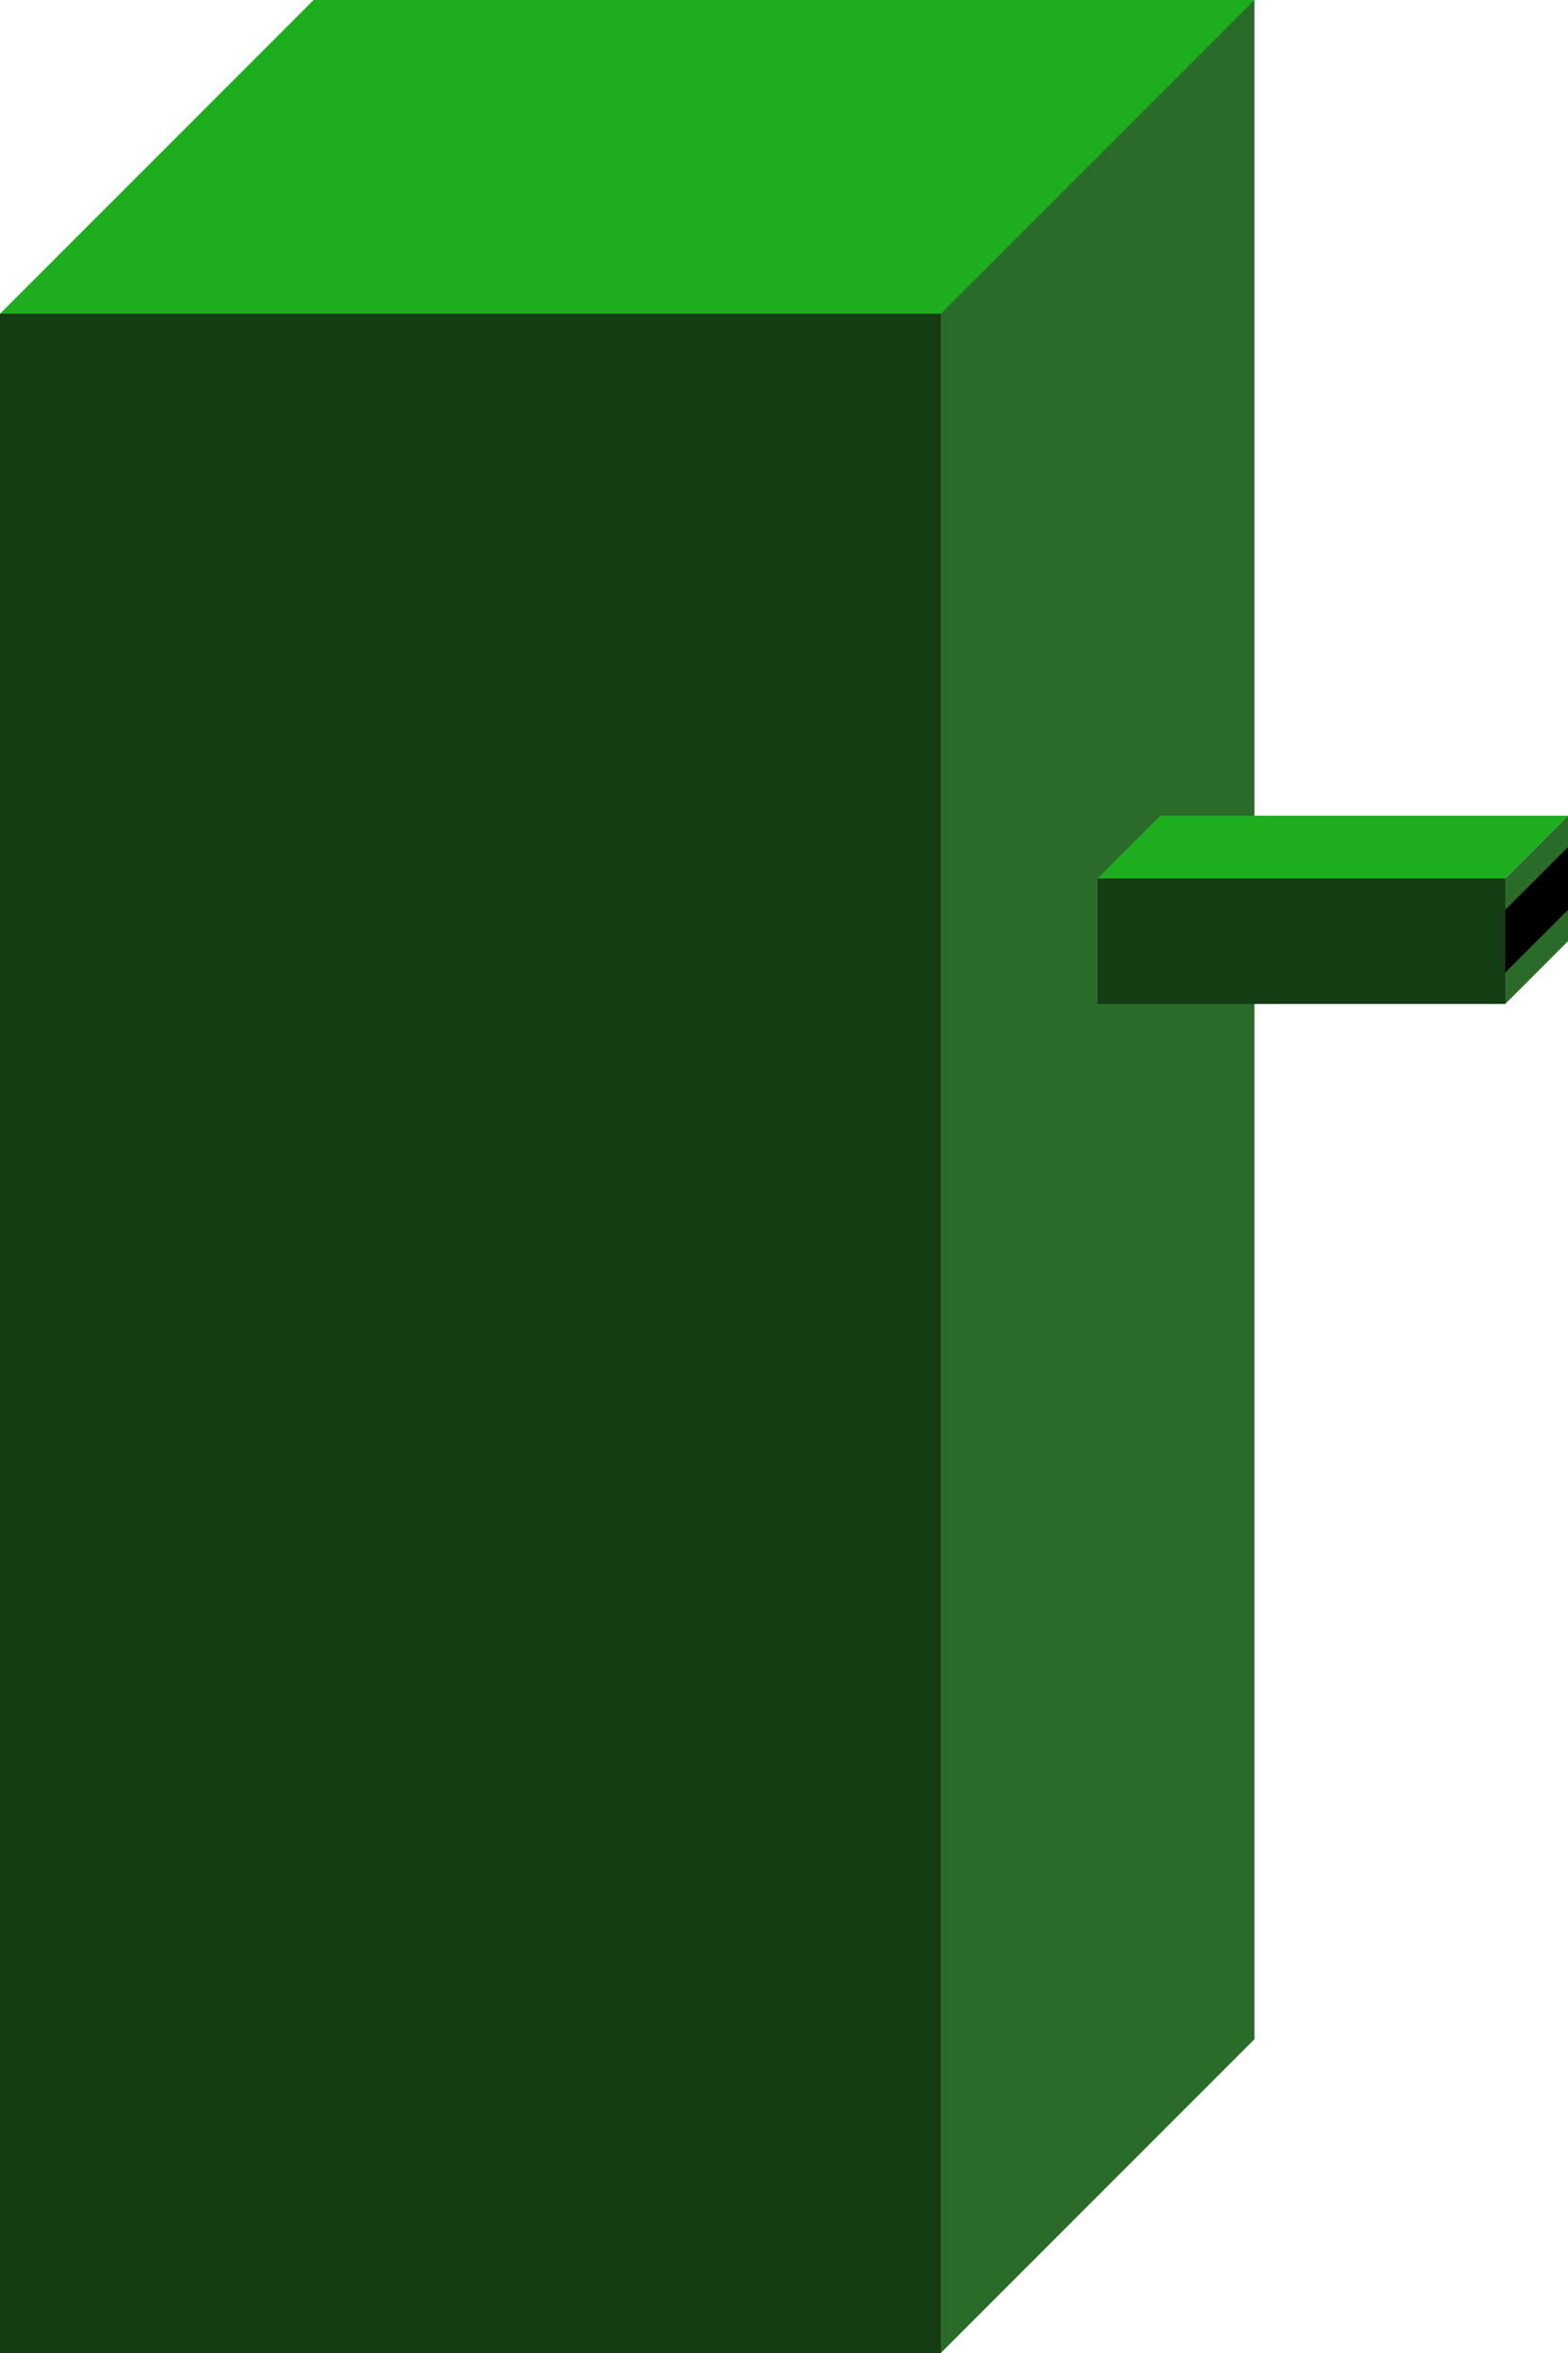 <?xml version="1.0" encoding="utf-8"?>
<!-- Generator: Adobe Illustrator 17.0.2, SVG Export Plug-In . SVG Version: 6.00 Build 0)  -->
<!DOCTYPE svg PUBLIC "-//W3C//DTD SVG 1.1//EN" "http://www.w3.org/Graphics/SVG/1.1/DTD/svg11.dtd">
<svg version="1.1" id="Layer_1" xmlns="http://www.w3.org/2000/svg" xmlns:xlink="http://www.w3.org/1999/xlink" x="0px" y="0px"
	 width="50px" height="75px" viewBox="0 0 50 75" enable-background="new 0 0 50 75" xml:space="preserve">
<polygon fill="#2A6B2A" points="48,32 48,28 50,26 50,30 "/>
<polygon points="48,31 48,29 50,27 50,29 "/>
<polygon fill="#2A6B2A" points="30,75 40,65 40,0 30,0 "/>
<polygon fill="#1EAD1E" points="30,10 0,10 10,0 40,0 "/>
<rect y="10" fill="#143D14" width="30" height="65"/>
<rect x="35" y="28" fill="#143D14" width="13" height="4"/>
<polygon fill="#1EAD1E" points="48,28 35,28 37,26 50,26 "/>
</svg>
